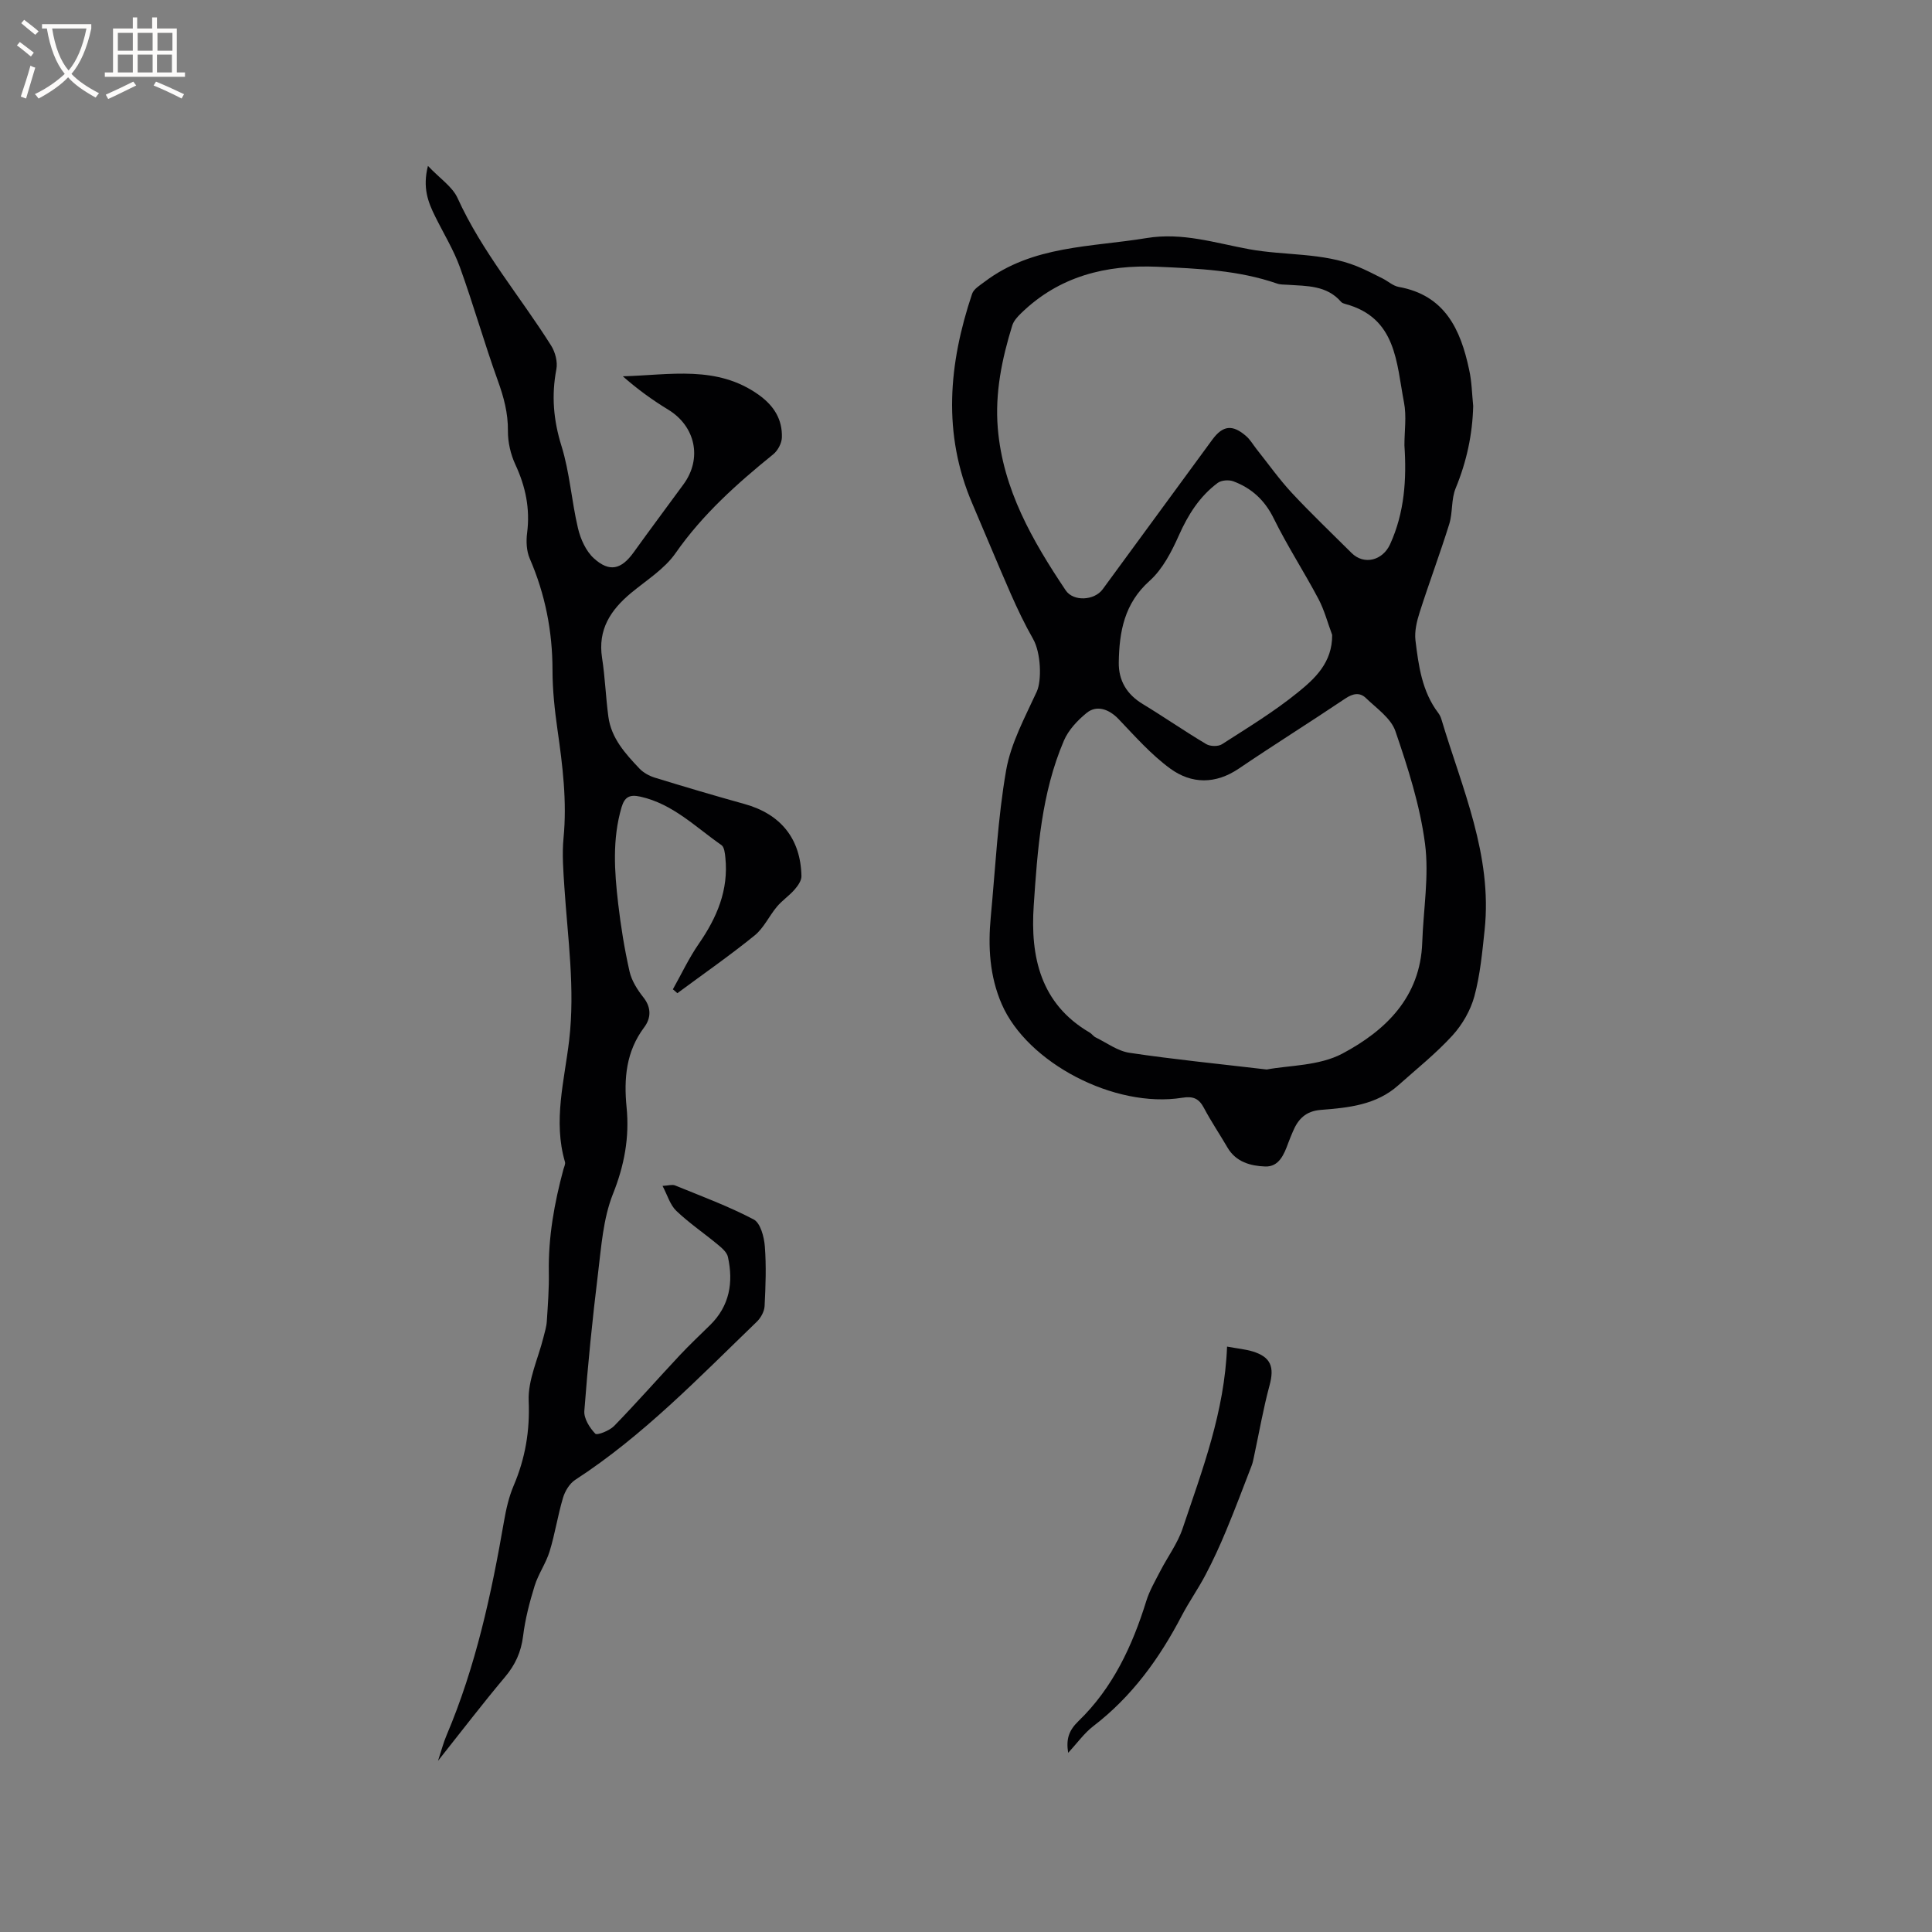 <svg enable-background="new 0 0 400 400" viewBox="0 0 400 400" xmlns="http://www.w3.org/2000/svg"><rect x="0" y="0" width="400" height="400" fill="#808080" stroke="none"/><g fill="#010103"><path d="m305.01 84.06c-.15 5.93-1.37 11.53-3.63 17.02-.94 2.27-.59 5.05-1.33 7.43-1.91 6.12-4.17 12.14-6.12 18.25-.6 1.87-1.1 3.96-.87 5.86.64 5.23 1.35 10.53 4.69 14.95.31.41.56.92.7 1.42 4.26 14.24 10.55 28.07 8.93 43.5-.49 4.62-.92 9.31-2.12 13.76-.79 2.93-2.5 5.89-4.55 8.14-3.41 3.73-7.42 6.93-11.21 10.31-4.57 4.08-10.33 4.65-16.02 5.09-3.15.24-4.74 1.92-5.82 4.52-.33.78-.66 1.56-.95 2.35-.86 2.36-1.91 4.95-4.76 4.85-2.99-.11-6.05-.9-7.81-3.92-1.6-2.75-3.39-5.39-4.87-8.19-1.05-1.98-2.23-2.49-4.52-2.12-13.99 2.23-32.07-7.22-37.35-19.38-2.52-5.8-2.86-11.9-2.27-18.09.96-10.13 1.44-20.35 3.18-30.34.99-5.64 3.92-10.99 6.35-16.3 1.02-2.22.9-7.96-.78-10.9-1.72-3.01-3.21-6.15-4.61-9.32-2.72-6.2-5.29-12.46-7.96-18.68-6.22-14.47-4.9-28.97-.05-43.43.34-1.02 1.64-1.78 2.6-2.51 9.96-7.54 22.01-7.14 33.52-9.04 7.45-1.23 14.24 1.03 21.27 2.31 7.4 1.35 15.12.65 22.27 3.52 1.83.74 3.58 1.66 5.34 2.54 1.12.56 2.15 1.53 3.32 1.74 9.58 1.72 12.82 8.81 14.58 17.1.56 2.46.59 5.04.85 7.56zm-42.74 137.37c4.52-.87 10.83-.72 15.69-3.31 8.89-4.74 16.12-11.65 16.5-22.99.23-6.84 1.45-13.8.57-20.49-1.04-7.9-3.53-15.68-6.13-23.27-.92-2.68-3.9-4.72-6.12-6.86-1.27-1.22-2.7-.93-4.26.12-7.29 4.9-14.75 9.56-22.02 14.49-4.84 3.28-9.8 3.22-14.21.01-3.96-2.89-7.29-6.68-10.71-10.26-1.93-2.02-4.5-2.99-6.61-1.26-1.89 1.54-3.76 3.53-4.7 5.73-4.66 10.88-5.47 22.59-6.25 34.18-.71 10.55 1.38 20.31 11.59 26.26.45.26.76.78 1.23 1 2.31 1.13 4.56 2.83 7.01 3.19 8.98 1.35 18.04 2.24 28.42 3.46zm28.5-129.24c0-2.97.47-6.02-.09-8.88-1.58-8.19-1.53-17.53-12.16-20.38-.3-.08-.66-.2-.85-.42-2.97-3.45-7.08-3.28-11.06-3.55-.74-.05-1.52-.01-2.2-.25-8.03-2.78-16.39-3.11-24.75-3.48-10.67-.46-20.38 1.95-28.27 9.64-.73.71-1.52 1.57-1.81 2.51-2.14 6.91-3.6 13.95-3 21.25 1.05 12.7 7.18 23.31 14.05 33.58 1.61 2.4 5.96 2.12 7.66-.2 7.56-10.34 15.13-20.67 22.71-30.99 2.18-2.96 4.18-3.19 7-.73.86.75 1.45 1.8 2.17 2.71 2.42 3.04 4.68 6.24 7.32 9.08 3.97 4.26 8.2 8.28 12.33 12.4 2.59 2.58 6.44 1.57 7.98-1.79 3-6.58 3.44-13.46 2.97-20.5zm-14.96 39.26c-.93-2.49-1.61-5.12-2.84-7.45-2.97-5.61-6.45-10.96-9.25-16.65-1.86-3.79-4.57-6.27-8.34-7.69-.94-.36-2.51-.25-3.28.33-3.72 2.78-6.11 6.55-8.01 10.82-1.52 3.41-3.38 7.03-6.08 9.45-5.24 4.68-6.28 10.52-6.38 16.87-.06 3.77 1.65 6.63 4.96 8.63 4.43 2.69 8.7 5.65 13.15 8.3.82.49 2.46.53 3.25.03 5.34-3.43 10.81-6.75 15.72-10.74 3.51-2.84 7.15-6.17 7.1-11.9z"/><path d="m139.31 204.83c1.78-3.17 3.33-6.49 5.39-9.46 3.73-5.4 6.17-11.1 5.48-17.8-.09-.91-.22-2.2-.82-2.61-5.35-3.72-10.04-8.52-16.77-10.02-2.28-.51-3.28.09-3.91 2.22-1.93 6.58-1.47 13.24-.7 19.88.55 4.73 1.31 9.45 2.36 14.09.43 1.92 1.63 3.8 2.88 5.38 1.7 2.15 1.54 4.33.17 6.16-3.78 5.04-4.25 10.64-3.66 16.61.61 6.19-.46 12-2.83 17.93-2.03 5.1-2.41 10.92-3.09 16.47-1.16 9.46-2.11 18.94-2.83 28.44-.12 1.56 1.1 3.5 2.27 4.71.38.39 2.94-.62 3.89-1.59 4.64-4.77 9.04-9.78 13.59-14.64 2.03-2.17 4.2-4.2 6.31-6.28 4.02-3.96 4.83-8.81 3.67-14.08-.21-.97-1.25-1.86-2.1-2.56-2.84-2.36-5.93-4.45-8.59-6.99-1.29-1.23-1.83-3.24-2.85-5.16 1.17-.06 1.99-.34 2.59-.1 5.48 2.24 11.07 4.3 16.29 7.05 1.39.73 2.15 3.6 2.3 5.56.32 4.1.16 8.26-.05 12.39-.06 1.11-.79 2.43-1.62 3.23-11.97 11.54-23.51 23.58-37.59 32.73-1.17.76-2.12 2.34-2.53 3.73-1.09 3.65-1.65 7.45-2.77 11.08-.75 2.46-2.34 4.67-3.1 7.13-1.05 3.39-1.96 6.89-2.39 10.4-.41 3.3-1.61 5.94-3.75 8.48-4.62 5.49-8.97 11.19-13.87 17.36.72-2.17 1.13-3.79 1.78-5.31 6.04-14.24 9.28-29.21 11.9-44.36.43-2.49 1.01-5.02 1.99-7.32 2.4-5.64 3.37-11.3 3.11-17.55-.18-4.31 1.95-8.72 3.04-13.09.28-1.12.64-2.24.71-3.37.22-3.38.48-6.78.42-10.16-.13-7.28 1.14-14.33 3.02-21.31.14-.51.45-1.09.32-1.54-2.49-8.49-.1-16.88.87-25.19 1.25-10.69-.3-21.14-.99-31.68-.22-3.38-.5-6.8-.18-10.15.74-7.58-.18-15-1.25-22.46-.58-4.08-1.03-8.23-1.03-12.35-.01-8.05-1.51-15.69-4.71-23.08-.68-1.56-.77-3.57-.55-5.29.65-5.02-.31-9.62-2.43-14.18-.98-2.11-1.56-4.63-1.54-6.95.04-3.7-.86-7.02-2.1-10.45-2.79-7.74-5.03-15.68-7.83-23.43-1.32-3.65-3.4-7.02-5.13-10.53-1.46-2.94-2.65-5.93-1.5-10.47 2.47 2.61 5.06 4.29 6.14 6.67 5.05 11.11 12.95 20.34 19.37 30.54.85 1.35 1.37 3.36 1.08 4.89-1.04 5.43-.61 10.52 1.05 15.86 1.72 5.51 2.09 11.43 3.43 17.08.53 2.23 1.64 4.71 3.28 6.2 3.25 2.96 5.7 2.3 8.24-1.23 3.4-4.73 6.89-9.4 10.33-14.1 3.91-5.34 2.47-12.01-3.18-15.45-3.29-2-6.41-4.27-9.39-6.9 9.73-.26 19.52-2.38 28.21 3.89 3.1 2.24 4.84 5.05 4.72 8.79-.04 1.19-.84 2.69-1.78 3.46-7.51 6.08-14.63 12.44-20.24 20.48-2.29 3.29-6.03 5.6-9.21 8.24-4.23 3.52-6.91 7.58-6 13.44.63 4.04.76 8.15 1.31 12.2.6 4.43 3.5 7.62 6.42 10.7.82.87 2.03 1.53 3.18 1.89 6.17 1.9 12.36 3.73 18.58 5.46 7.48 2.07 11.64 7.17 11.79 14.94.02.93-.75 2.01-1.43 2.79-1.1 1.26-2.55 2.23-3.63 3.51-1.63 1.93-2.73 4.44-4.64 5.98-5.17 4.19-10.64 7.99-15.99 11.95-.28-.27-.6-.54-.93-.8z"/><path d="m254.05 278.8c2.24.41 3.82.55 5.3 1 3.79 1.16 4.53 3.23 3.49 7.05-1.31 4.85-2.16 9.82-3.22 14.74-.13.6-.24 1.22-.46 1.8-1.74 4.5-3.43 9.03-5.29 13.48-1.29 3.11-2.7 6.19-4.27 9.17-1.52 2.9-3.43 5.6-4.95 8.51-4.6 8.82-10.3 16.7-18.28 22.82-1.88 1.44-3.31 3.48-5.22 5.53-.46-2.9.16-4.65 2.16-6.59 7.08-6.85 11.13-15.53 14.02-24.85.67-2.15 1.85-4.16 2.89-6.18 1.53-2.97 3.6-5.74 4.64-8.86 4.06-12.09 8.67-24.08 9.19-37.62z"/></g><path d="m6.4 11.7c-1-.8-1.9-1.6-2.9-2.3l.6-.7c.9.7 1.9 1.4 2.9 2.2zm-2.1 8.3c.7-2.1 1.4-4.2 2-6.4.2.1.6.3 1 .4-.7 2.3-1.3 4.4-1.9 6.4zm3-12.8c-1.1-.9-2.1-1.7-2.9-2.4l.6-.7c1 .8 2 1.5 3 2.4zm1.4-1.3v-.9h10.2v.9c-.9 4.2-2.3 7.3-4.1 9.4 1.3 1.4 3.2 2.7 5.7 4-.2.2-.4.5-.7.9-2.5-1.4-4.4-2.7-5.7-4.2-1.4 1.5-3.5 3-6.1 4.4 0 0 0 0-.1-.1-.3-.4-.5-.7-.7-.8 2.7-1.3 4.7-2.8 6.2-4.2-1.8-2.2-3-5.3-3.7-9.4zm9.2 0h-7.1c.6 3.8 1.7 6.7 3.4 8.7 1.7-2 2.9-4.8 3.7-8.7z" fill="#fcfbfa"/><path d="m31.6 3.6h.9v2.3h4.1v9.1h1.7v.9h-16.6v-.9h1.7v-9.1h4.1v-2.3h.9v2.3h3.1v-2.3zm-4 13.3.6.8c-1.9.9-3.8 1.9-5.8 2.8-.2-.3-.3-.6-.5-.9 2-.9 3.9-1.8 5.7-2.7zm-3.2-10.1v3.7h3.1v-3.7zm0 4.5v3.7h3.1v-3.7zm4.1-4.5v3.7h3.1v-3.7zm0 4.5v3.7h3.1v-3.7zm9.1 9.1c-2.1-1.1-4.1-2-5.8-2.7l.5-.8c2.2.9 4.1 1.8 5.8 2.6zm-1.9-13.6h-3.1v3.7h3.1zm-3.2 4.5v3.7h3.1v-3.7z" fill="#fcfbfa"/></svg>